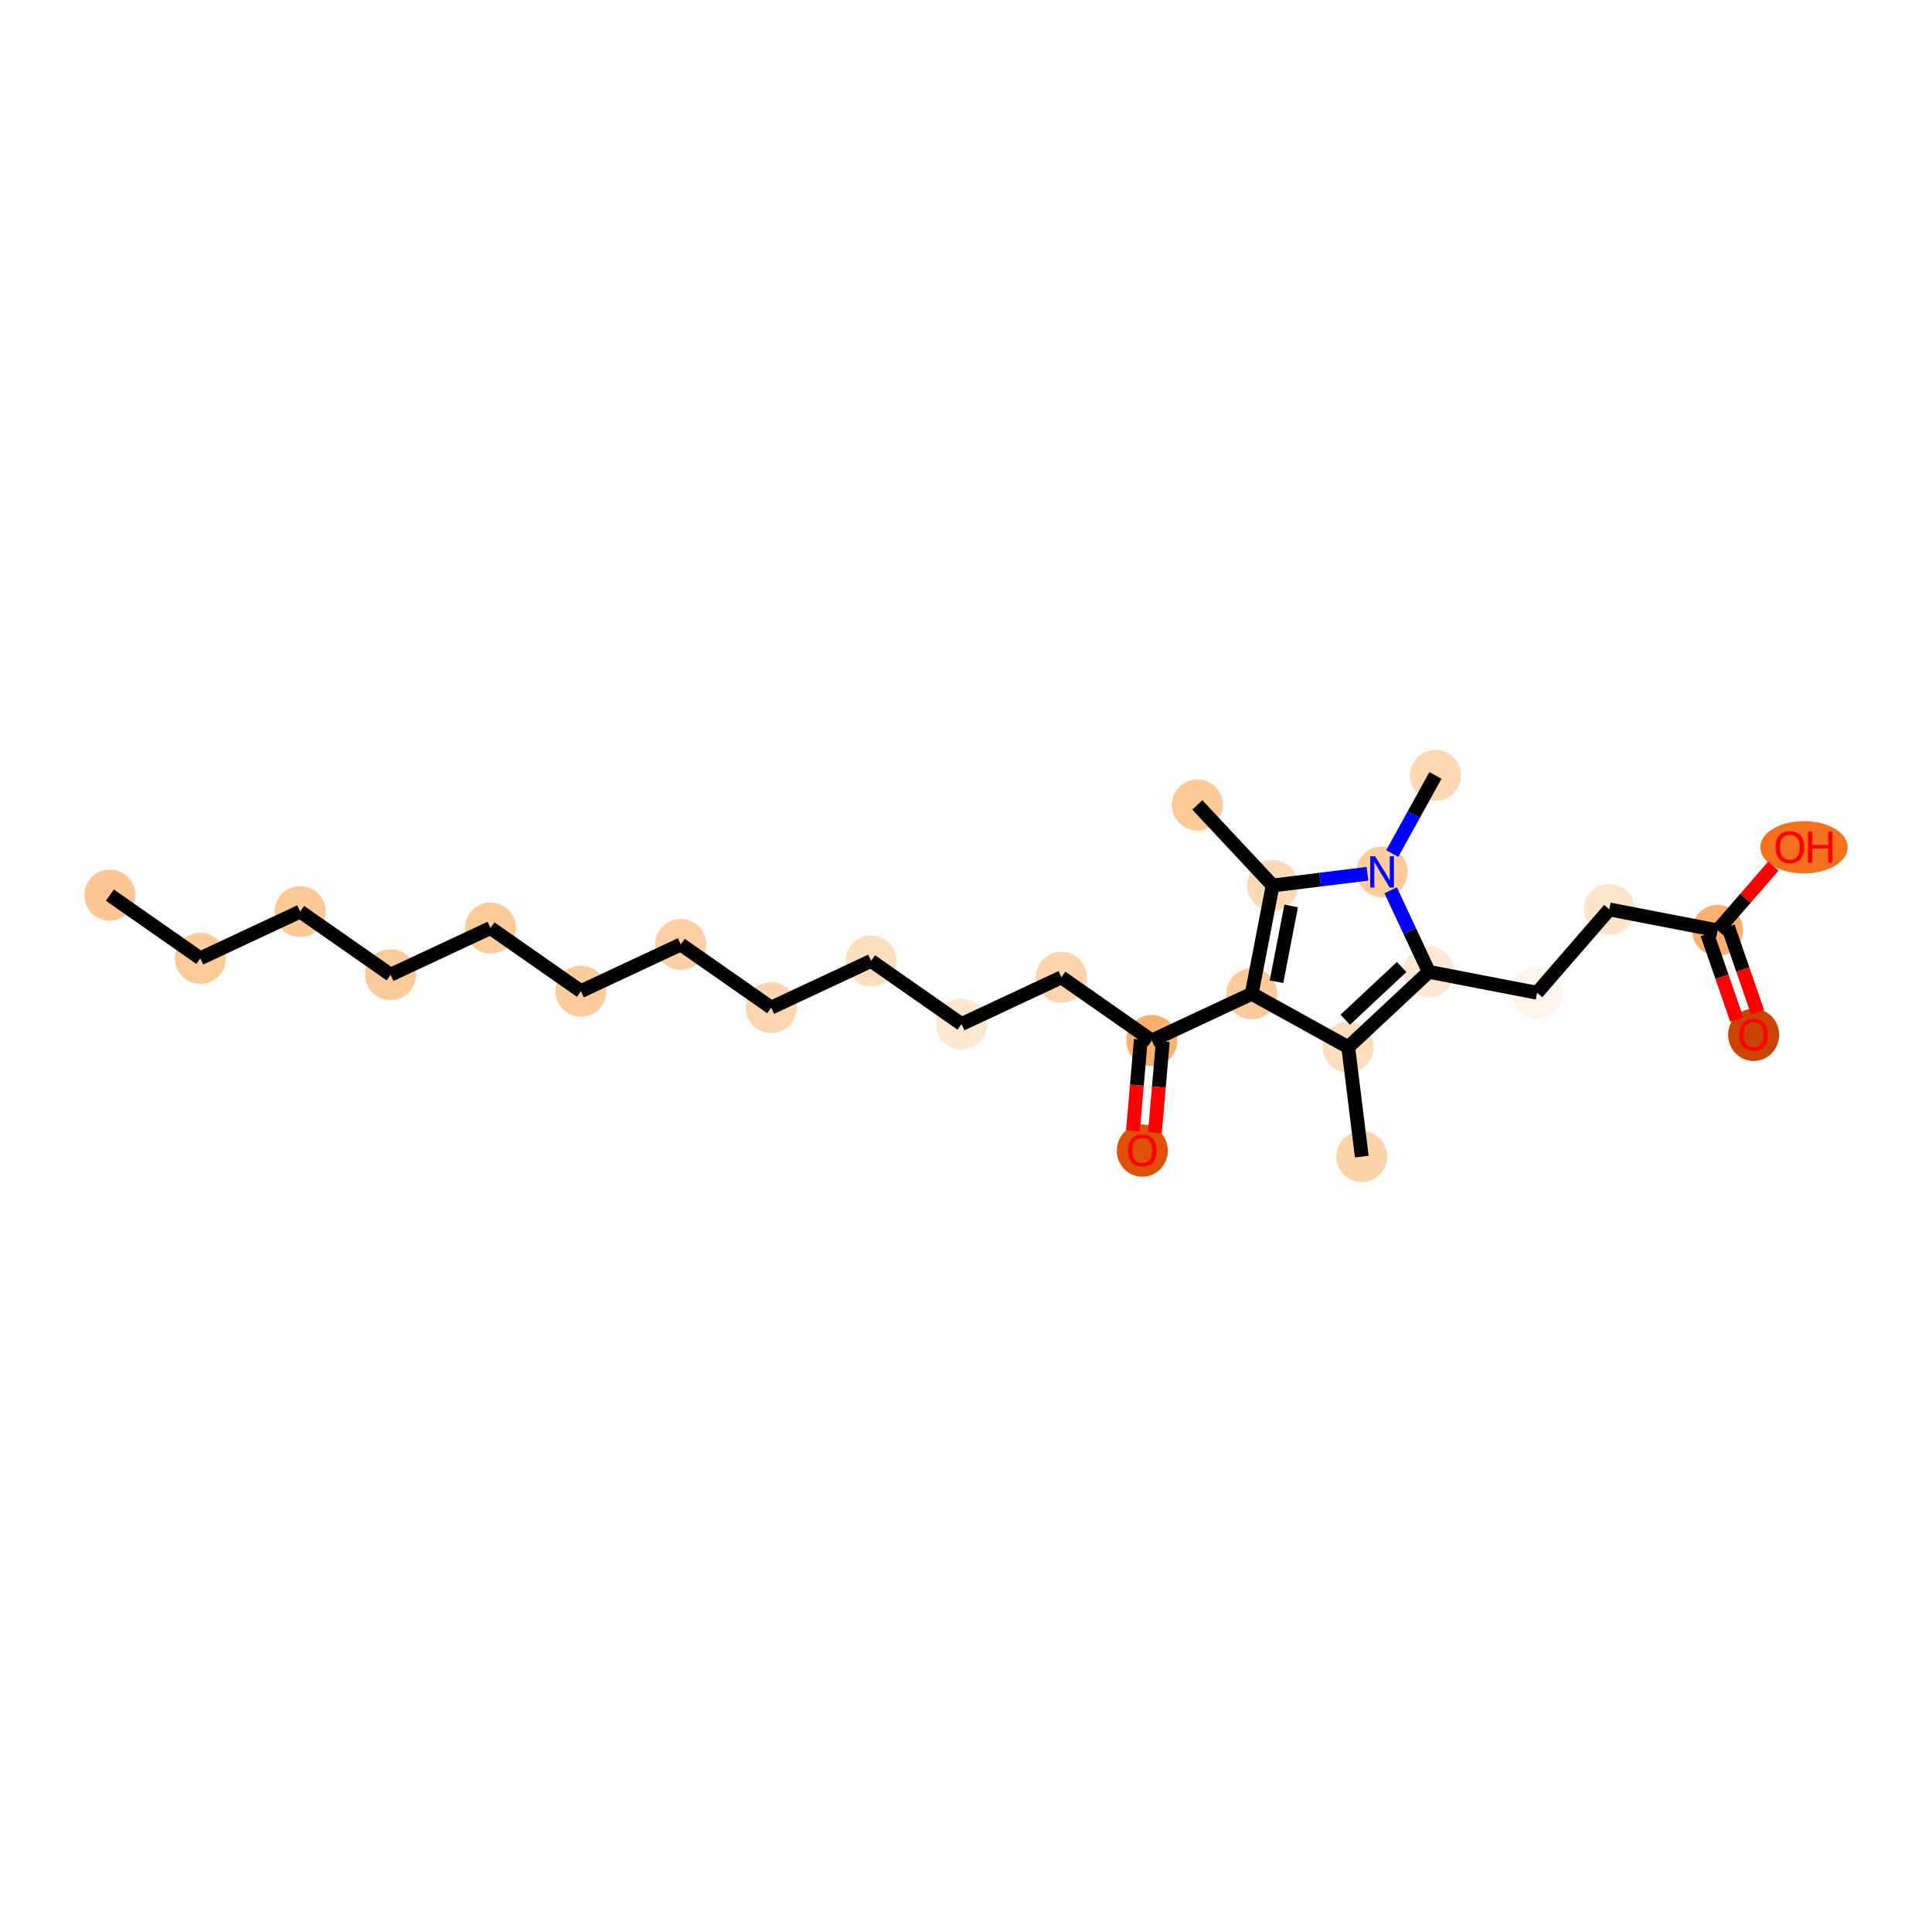 <?xml version='1.0' encoding='iso-8859-1'?>
<svg version='1.1' baseProfile='full'
              xmlns='http://www.w3.org/2000/svg'
                      xmlns:rdkit='http://www.rdkit.org/xml'
                      xmlns:xlink='http://www.w3.org/1999/xlink'
                  xml:space='preserve'
width='280px' height='280px' viewBox='0 0 280 280'>
<!-- END OF HEADER -->
<rect style='opacity:1.0;fill:#FFFFFF;stroke:none' width='280' height='280' x='0' y='0'> </rect>
<ellipse cx='15.924' cy='129.73' rx='3.197' ry='3.197'  style='fill:#FDC793;fill-rule:evenodd;stroke:#FDC793;stroke-width:1.0px;stroke-linecap:butt;stroke-linejoin:miter;stroke-opacity:1' />
<ellipse cx='29.026' cy='138.883' rx='3.197' ry='3.197'  style='fill:#FDCB9A;fill-rule:evenodd;stroke:#FDCB9A;stroke-width:1.0px;stroke-linecap:butt;stroke-linejoin:miter;stroke-opacity:1' />
<ellipse cx='43.505' cy='132.112' rx='3.197' ry='3.197'  style='fill:#FDC997;fill-rule:evenodd;stroke:#FDC997;stroke-width:1.0px;stroke-linecap:butt;stroke-linejoin:miter;stroke-opacity:1' />
<ellipse cx='56.607' cy='141.265' rx='3.197' ry='3.197'  style='fill:#FDCB9A;fill-rule:evenodd;stroke:#FDCB9A;stroke-width:1.0px;stroke-linecap:butt;stroke-linejoin:miter;stroke-opacity:1' />
<ellipse cx='71.085' cy='134.495' rx='3.197' ry='3.197'  style='fill:#FDCA98;fill-rule:evenodd;stroke:#FDCA98;stroke-width:1.0px;stroke-linecap:butt;stroke-linejoin:miter;stroke-opacity:1' />
<ellipse cx='84.188' cy='143.648' rx='3.197' ry='3.197'  style='fill:#FDCC9C;fill-rule:evenodd;stroke:#FDCC9C;stroke-width:1.0px;stroke-linecap:butt;stroke-linejoin:miter;stroke-opacity:1' />
<ellipse cx='98.666' cy='136.877' rx='3.197' ry='3.197'  style='fill:#FDD0A3;fill-rule:evenodd;stroke:#FDD0A3;stroke-width:1.0px;stroke-linecap:butt;stroke-linejoin:miter;stroke-opacity:1' />
<ellipse cx='111.768' cy='146.031' rx='3.197' ry='3.197'  style='fill:#FDD6AF;fill-rule:evenodd;stroke:#FDD6AF;stroke-width:1.0px;stroke-linecap:butt;stroke-linejoin:miter;stroke-opacity:1' />
<ellipse cx='126.246' cy='139.26' rx='3.197' ry='3.197'  style='fill:#FDDFC0;fill-rule:evenodd;stroke:#FDDFC0;stroke-width:1.0px;stroke-linecap:butt;stroke-linejoin:miter;stroke-opacity:1' />
<ellipse cx='139.349' cy='148.413' rx='3.197' ry='3.197'  style='fill:#FEE7D1;fill-rule:evenodd;stroke:#FEE7D1;stroke-width:1.0px;stroke-linecap:butt;stroke-linejoin:miter;stroke-opacity:1' />
<ellipse cx='153.827' cy='141.643' rx='3.197' ry='3.197'  style='fill:#FDD4AB;fill-rule:evenodd;stroke:#FDD4AB;stroke-width:1.0px;stroke-linecap:butt;stroke-linejoin:miter;stroke-opacity:1' />
<ellipse cx='166.93' cy='150.796' rx='3.197' ry='3.197'  style='fill:#FDAF6D;fill-rule:evenodd;stroke:#FDAF6D;stroke-width:1.0px;stroke-linecap:butt;stroke-linejoin:miter;stroke-opacity:1' />
<ellipse cx='165.554' cy='166.755' rx='3.197' ry='3.287'  style='fill:#DF5106;fill-rule:evenodd;stroke:#DF5106;stroke-width:1.0px;stroke-linecap:butt;stroke-linejoin:miter;stroke-opacity:1' />
<ellipse cx='181.408' cy='144.025' rx='3.197' ry='3.197'  style='fill:#FDCB9A;fill-rule:evenodd;stroke:#FDCB9A;stroke-width:1.0px;stroke-linecap:butt;stroke-linejoin:miter;stroke-opacity:1' />
<ellipse cx='195.395' cy='151.759' rx='3.197' ry='3.197'  style='fill:#FDDFC0;fill-rule:evenodd;stroke:#FDDFC0;stroke-width:1.0px;stroke-linecap:butt;stroke-linejoin:miter;stroke-opacity:1' />
<ellipse cx='197.36' cy='167.62' rx='3.197' ry='3.197'  style='fill:#FDD3A9;fill-rule:evenodd;stroke:#FDD3A9;stroke-width:1.0px;stroke-linecap:butt;stroke-linejoin:miter;stroke-opacity:1' />
<ellipse cx='207.072' cy='140.845' rx='3.197' ry='3.197'  style='fill:#FEE8D3;fill-rule:evenodd;stroke:#FEE8D3;stroke-width:1.0px;stroke-linecap:butt;stroke-linejoin:miter;stroke-opacity:1' />
<ellipse cx='222.765' cy='143.878' rx='3.197' ry='3.197'  style='fill:#FFF5EB;fill-rule:evenodd;stroke:#FFF5EB;stroke-width:1.0px;stroke-linecap:butt;stroke-linejoin:miter;stroke-opacity:1' />
<ellipse cx='233.238' cy='131.804' rx='3.197' ry='3.197'  style='fill:#FDE5CC;fill-rule:evenodd;stroke:#FDE5CC;stroke-width:1.0px;stroke-linecap:butt;stroke-linejoin:miter;stroke-opacity:1' />
<ellipse cx='248.93' cy='134.836' rx='3.197' ry='3.197'  style='fill:#FDB06F;fill-rule:evenodd;stroke:#FDB06F;stroke-width:1.0px;stroke-linecap:butt;stroke-linejoin:miter;stroke-opacity:1' />
<ellipse cx='254.15' cy='149.978' rx='3.197' ry='3.287'  style='fill:#CB4301;fill-rule:evenodd;stroke:#CB4301;stroke-width:1.0px;stroke-linecap:butt;stroke-linejoin:miter;stroke-opacity:1' />
<ellipse cx='261.446' cy='122.798' rx='5.827' ry='3.287'  style='fill:#F3711C;fill-rule:evenodd;stroke:#F3711C;stroke-width:1.0px;stroke-linecap:butt;stroke-linejoin:miter;stroke-opacity:1' />
<ellipse cx='200.302' cy='126.367' rx='3.197' ry='3.201'  style='fill:#FDCD9E;fill-rule:evenodd;stroke:#FDCD9E;stroke-width:1.0px;stroke-linecap:butt;stroke-linejoin:miter;stroke-opacity:1' />
<ellipse cx='208.035' cy='112.38' rx='3.197' ry='3.197'  style='fill:#FDD8B3;fill-rule:evenodd;stroke:#FDD8B3;stroke-width:1.0px;stroke-linecap:butt;stroke-linejoin:miter;stroke-opacity:1' />
<ellipse cx='184.44' cy='128.332' rx='3.197' ry='3.197'  style='fill:#FDDAB6;fill-rule:evenodd;stroke:#FDDAB6;stroke-width:1.0px;stroke-linecap:butt;stroke-linejoin:miter;stroke-opacity:1' />
<ellipse cx='173.527' cy='116.655' rx='3.197' ry='3.197'  style='fill:#FDC997;fill-rule:evenodd;stroke:#FDC997;stroke-width:1.0px;stroke-linecap:butt;stroke-linejoin:miter;stroke-opacity:1' />
<path class='bond-0 atom-0 atom-1' d='M 15.924,129.73 L 29.026,138.883' style='fill:none;fill-rule:evenodd;stroke:#000000;stroke-width:2.0px;stroke-linecap:butt;stroke-linejoin:miter;stroke-opacity:1' />
<path class='bond-1 atom-1 atom-2' d='M 29.026,138.883 L 43.505,132.112' style='fill:none;fill-rule:evenodd;stroke:#000000;stroke-width:2.0px;stroke-linecap:butt;stroke-linejoin:miter;stroke-opacity:1' />
<path class='bond-2 atom-2 atom-3' d='M 43.505,132.112 L 56.607,141.265' style='fill:none;fill-rule:evenodd;stroke:#000000;stroke-width:2.0px;stroke-linecap:butt;stroke-linejoin:miter;stroke-opacity:1' />
<path class='bond-3 atom-3 atom-4' d='M 56.607,141.265 L 71.085,134.495' style='fill:none;fill-rule:evenodd;stroke:#000000;stroke-width:2.0px;stroke-linecap:butt;stroke-linejoin:miter;stroke-opacity:1' />
<path class='bond-4 atom-4 atom-5' d='M 71.085,134.495 L 84.188,143.648' style='fill:none;fill-rule:evenodd;stroke:#000000;stroke-width:2.0px;stroke-linecap:butt;stroke-linejoin:miter;stroke-opacity:1' />
<path class='bond-5 atom-5 atom-6' d='M 84.188,143.648 L 98.666,136.877' style='fill:none;fill-rule:evenodd;stroke:#000000;stroke-width:2.0px;stroke-linecap:butt;stroke-linejoin:miter;stroke-opacity:1' />
<path class='bond-6 atom-6 atom-7' d='M 98.666,136.877 L 111.768,146.031' style='fill:none;fill-rule:evenodd;stroke:#000000;stroke-width:2.0px;stroke-linecap:butt;stroke-linejoin:miter;stroke-opacity:1' />
<path class='bond-7 atom-7 atom-8' d='M 111.768,146.031 L 126.246,139.26' style='fill:none;fill-rule:evenodd;stroke:#000000;stroke-width:2.0px;stroke-linecap:butt;stroke-linejoin:miter;stroke-opacity:1' />
<path class='bond-8 atom-8 atom-9' d='M 126.246,139.26 L 139.349,148.413' style='fill:none;fill-rule:evenodd;stroke:#000000;stroke-width:2.0px;stroke-linecap:butt;stroke-linejoin:miter;stroke-opacity:1' />
<path class='bond-9 atom-9 atom-10' d='M 139.349,148.413 L 153.827,141.643' style='fill:none;fill-rule:evenodd;stroke:#000000;stroke-width:2.0px;stroke-linecap:butt;stroke-linejoin:miter;stroke-opacity:1' />
<path class='bond-10 atom-10 atom-11' d='M 153.827,141.643 L 166.93,150.796' style='fill:none;fill-rule:evenodd;stroke:#000000;stroke-width:2.0px;stroke-linecap:butt;stroke-linejoin:miter;stroke-opacity:1' />
<path class='bond-11 atom-11 atom-12' d='M 165.337,150.658 L 164.766,157.276' style='fill:none;fill-rule:evenodd;stroke:#000000;stroke-width:2.0px;stroke-linecap:butt;stroke-linejoin:miter;stroke-opacity:1' />
<path class='bond-11 atom-11 atom-12' d='M 164.766,157.276 L 164.194,163.893' style='fill:none;fill-rule:evenodd;stroke:#FF0000;stroke-width:2.0px;stroke-linecap:butt;stroke-linejoin:miter;stroke-opacity:1' />
<path class='bond-11 atom-11 atom-12' d='M 168.522,150.933 L 167.95,157.551' style='fill:none;fill-rule:evenodd;stroke:#000000;stroke-width:2.0px;stroke-linecap:butt;stroke-linejoin:miter;stroke-opacity:1' />
<path class='bond-11 atom-11 atom-12' d='M 167.95,157.551 L 167.379,164.169' style='fill:none;fill-rule:evenodd;stroke:#FF0000;stroke-width:2.0px;stroke-linecap:butt;stroke-linejoin:miter;stroke-opacity:1' />
<path class='bond-12 atom-11 atom-13' d='M 166.93,150.796 L 181.408,144.025' style='fill:none;fill-rule:evenodd;stroke:#000000;stroke-width:2.0px;stroke-linecap:butt;stroke-linejoin:miter;stroke-opacity:1' />
<path class='bond-13 atom-13 atom-14' d='M 181.408,144.025 L 195.395,151.759' style='fill:none;fill-rule:evenodd;stroke:#000000;stroke-width:2.0px;stroke-linecap:butt;stroke-linejoin:miter;stroke-opacity:1' />
<path class='bond-25 atom-24 atom-13' d='M 184.44,128.332 L 181.408,144.025' style='fill:none;fill-rule:evenodd;stroke:#000000;stroke-width:2.0px;stroke-linecap:butt;stroke-linejoin:miter;stroke-opacity:1' />
<path class='bond-25 atom-24 atom-13' d='M 187.124,131.293 L 185.001,142.278' style='fill:none;fill-rule:evenodd;stroke:#000000;stroke-width:2.0px;stroke-linecap:butt;stroke-linejoin:miter;stroke-opacity:1' />
<path class='bond-14 atom-14 atom-15' d='M 195.395,151.759 L 197.36,167.62' style='fill:none;fill-rule:evenodd;stroke:#000000;stroke-width:2.0px;stroke-linecap:butt;stroke-linejoin:miter;stroke-opacity:1' />
<path class='bond-15 atom-14 atom-16' d='M 195.395,151.759 L 207.072,140.845' style='fill:none;fill-rule:evenodd;stroke:#000000;stroke-width:2.0px;stroke-linecap:butt;stroke-linejoin:miter;stroke-opacity:1' />
<path class='bond-15 atom-14 atom-16' d='M 194.964,147.786 L 203.138,140.147' style='fill:none;fill-rule:evenodd;stroke:#000000;stroke-width:2.0px;stroke-linecap:butt;stroke-linejoin:miter;stroke-opacity:1' />
<path class='bond-16 atom-16 atom-17' d='M 207.072,140.845 L 222.765,143.878' style='fill:none;fill-rule:evenodd;stroke:#000000;stroke-width:2.0px;stroke-linecap:butt;stroke-linejoin:miter;stroke-opacity:1' />
<path class='bond-21 atom-16 atom-22' d='M 207.072,140.845 L 204.31,134.938' style='fill:none;fill-rule:evenodd;stroke:#000000;stroke-width:2.0px;stroke-linecap:butt;stroke-linejoin:miter;stroke-opacity:1' />
<path class='bond-21 atom-16 atom-22' d='M 204.31,134.938 L 201.547,129.03' style='fill:none;fill-rule:evenodd;stroke:#0000FF;stroke-width:2.0px;stroke-linecap:butt;stroke-linejoin:miter;stroke-opacity:1' />
<path class='bond-17 atom-17 atom-18' d='M 222.765,143.878 L 233.238,131.804' style='fill:none;fill-rule:evenodd;stroke:#000000;stroke-width:2.0px;stroke-linecap:butt;stroke-linejoin:miter;stroke-opacity:1' />
<path class='bond-18 atom-18 atom-19' d='M 233.238,131.804 L 248.93,134.836' style='fill:none;fill-rule:evenodd;stroke:#000000;stroke-width:2.0px;stroke-linecap:butt;stroke-linejoin:miter;stroke-opacity:1' />
<path class='bond-19 atom-19 atom-20' d='M 247.42,135.358 L 249.565,141.568' style='fill:none;fill-rule:evenodd;stroke:#000000;stroke-width:2.0px;stroke-linecap:butt;stroke-linejoin:miter;stroke-opacity:1' />
<path class='bond-19 atom-19 atom-20' d='M 249.565,141.568 L 251.711,147.777' style='fill:none;fill-rule:evenodd;stroke:#FF0000;stroke-width:2.0px;stroke-linecap:butt;stroke-linejoin:miter;stroke-opacity:1' />
<path class='bond-19 atom-19 atom-20' d='M 250.441,134.314 L 252.587,140.524' style='fill:none;fill-rule:evenodd;stroke:#000000;stroke-width:2.0px;stroke-linecap:butt;stroke-linejoin:miter;stroke-opacity:1' />
<path class='bond-19 atom-19 atom-20' d='M 252.587,140.524 L 254.732,146.733' style='fill:none;fill-rule:evenodd;stroke:#FF0000;stroke-width:2.0px;stroke-linecap:butt;stroke-linejoin:miter;stroke-opacity:1' />
<path class='bond-20 atom-19 atom-21' d='M 248.93,134.836 L 252.97,130.179' style='fill:none;fill-rule:evenodd;stroke:#000000;stroke-width:2.0px;stroke-linecap:butt;stroke-linejoin:miter;stroke-opacity:1' />
<path class='bond-20 atom-19 atom-21' d='M 252.97,130.179 L 257.01,125.521' style='fill:none;fill-rule:evenodd;stroke:#FF0000;stroke-width:2.0px;stroke-linecap:butt;stroke-linejoin:miter;stroke-opacity:1' />
<path class='bond-22 atom-22 atom-23' d='M 201.774,123.704 L 204.905,118.042' style='fill:none;fill-rule:evenodd;stroke:#0000FF;stroke-width:2.0px;stroke-linecap:butt;stroke-linejoin:miter;stroke-opacity:1' />
<path class='bond-22 atom-22 atom-23' d='M 204.905,118.042 L 208.035,112.38' style='fill:none;fill-rule:evenodd;stroke:#000000;stroke-width:2.0px;stroke-linecap:butt;stroke-linejoin:miter;stroke-opacity:1' />
<path class='bond-23 atom-22 atom-24' d='M 198.186,126.629 L 191.313,127.481' style='fill:none;fill-rule:evenodd;stroke:#0000FF;stroke-width:2.0px;stroke-linecap:butt;stroke-linejoin:miter;stroke-opacity:1' />
<path class='bond-23 atom-22 atom-24' d='M 191.313,127.481 L 184.44,128.332' style='fill:none;fill-rule:evenodd;stroke:#000000;stroke-width:2.0px;stroke-linecap:butt;stroke-linejoin:miter;stroke-opacity:1' />
<path class='bond-24 atom-24 atom-25' d='M 184.44,128.332 L 173.527,116.655' style='fill:none;fill-rule:evenodd;stroke:#000000;stroke-width:2.0px;stroke-linecap:butt;stroke-linejoin:miter;stroke-opacity:1' />
<path  class='atom-12' d='M 163.476 166.732
Q 163.476 165.645, 164.013 165.038
Q 164.55 164.431, 165.554 164.431
Q 166.558 164.431, 167.095 165.038
Q 167.632 165.645, 167.632 166.732
Q 167.632 167.832, 167.088 168.458
Q 166.545 169.078, 165.554 169.078
Q 164.557 169.078, 164.013 168.458
Q 163.476 167.838, 163.476 166.732
M 165.554 168.567
Q 166.244 168.567, 166.615 168.107
Q 166.992 167.64, 166.992 166.732
Q 166.992 165.844, 166.615 165.396
Q 166.244 164.942, 165.554 164.942
Q 164.864 164.942, 164.486 165.39
Q 164.116 165.837, 164.116 166.732
Q 164.116 167.646, 164.486 168.107
Q 164.864 168.567, 165.554 168.567
' fill='#FF0000'/>
<path  class='atom-20' d='M 252.073 149.956
Q 252.073 148.869, 252.61 148.262
Q 253.147 147.654, 254.15 147.654
Q 255.154 147.654, 255.691 148.262
Q 256.228 148.869, 256.228 149.956
Q 256.228 151.055, 255.685 151.682
Q 255.141 152.302, 254.15 152.302
Q 253.153 152.302, 252.61 151.682
Q 252.073 151.062, 252.073 149.956
M 254.15 151.791
Q 254.841 151.791, 255.212 151.33
Q 255.589 150.864, 255.589 149.956
Q 255.589 149.067, 255.212 148.62
Q 254.841 148.166, 254.15 148.166
Q 253.46 148.166, 253.083 148.613
Q 252.712 149.061, 252.712 149.956
Q 252.712 150.87, 253.083 151.33
Q 253.46 151.791, 254.15 151.791
' fill='#FF0000'/>
<path  class='atom-21' d='M 257.325 122.775
Q 257.325 121.688, 257.862 121.081
Q 258.399 120.474, 259.403 120.474
Q 260.407 120.474, 260.944 121.081
Q 261.481 121.688, 261.481 122.775
Q 261.481 123.875, 260.937 124.501
Q 260.394 125.122, 259.403 125.122
Q 258.406 125.122, 257.862 124.501
Q 257.325 123.881, 257.325 122.775
M 259.403 124.61
Q 260.093 124.61, 260.464 124.15
Q 260.841 123.683, 260.841 122.775
Q 260.841 121.887, 260.464 121.439
Q 260.093 120.985, 259.403 120.985
Q 258.712 120.985, 258.335 121.433
Q 257.964 121.88, 257.964 122.775
Q 257.964 123.689, 258.335 124.15
Q 258.712 124.61, 259.403 124.61
' fill='#FF0000'/>
<path  class='atom-21' d='M 262.024 120.525
L 262.638 120.525
L 262.638 122.449
L 264.952 122.449
L 264.952 120.525
L 265.566 120.525
L 265.566 125.051
L 264.952 125.051
L 264.952 122.961
L 262.638 122.961
L 262.638 125.051
L 262.024 125.051
L 262.024 120.525
' fill='#FF0000'/>
<path  class='atom-22' d='M 199.301 124.104
L 200.785 126.502
Q 200.932 126.738, 201.168 127.166
Q 201.405 127.595, 201.418 127.62
L 201.418 124.104
L 202.018 124.104
L 202.018 128.63
L 201.398 128.63
L 199.806 126.009
Q 199.621 125.702, 199.423 125.351
Q 199.231 124.999, 199.174 124.89
L 199.174 128.63
L 198.585 128.63
L 198.585 124.104
L 199.301 124.104
' fill='#0000FF'/>
</svg>
